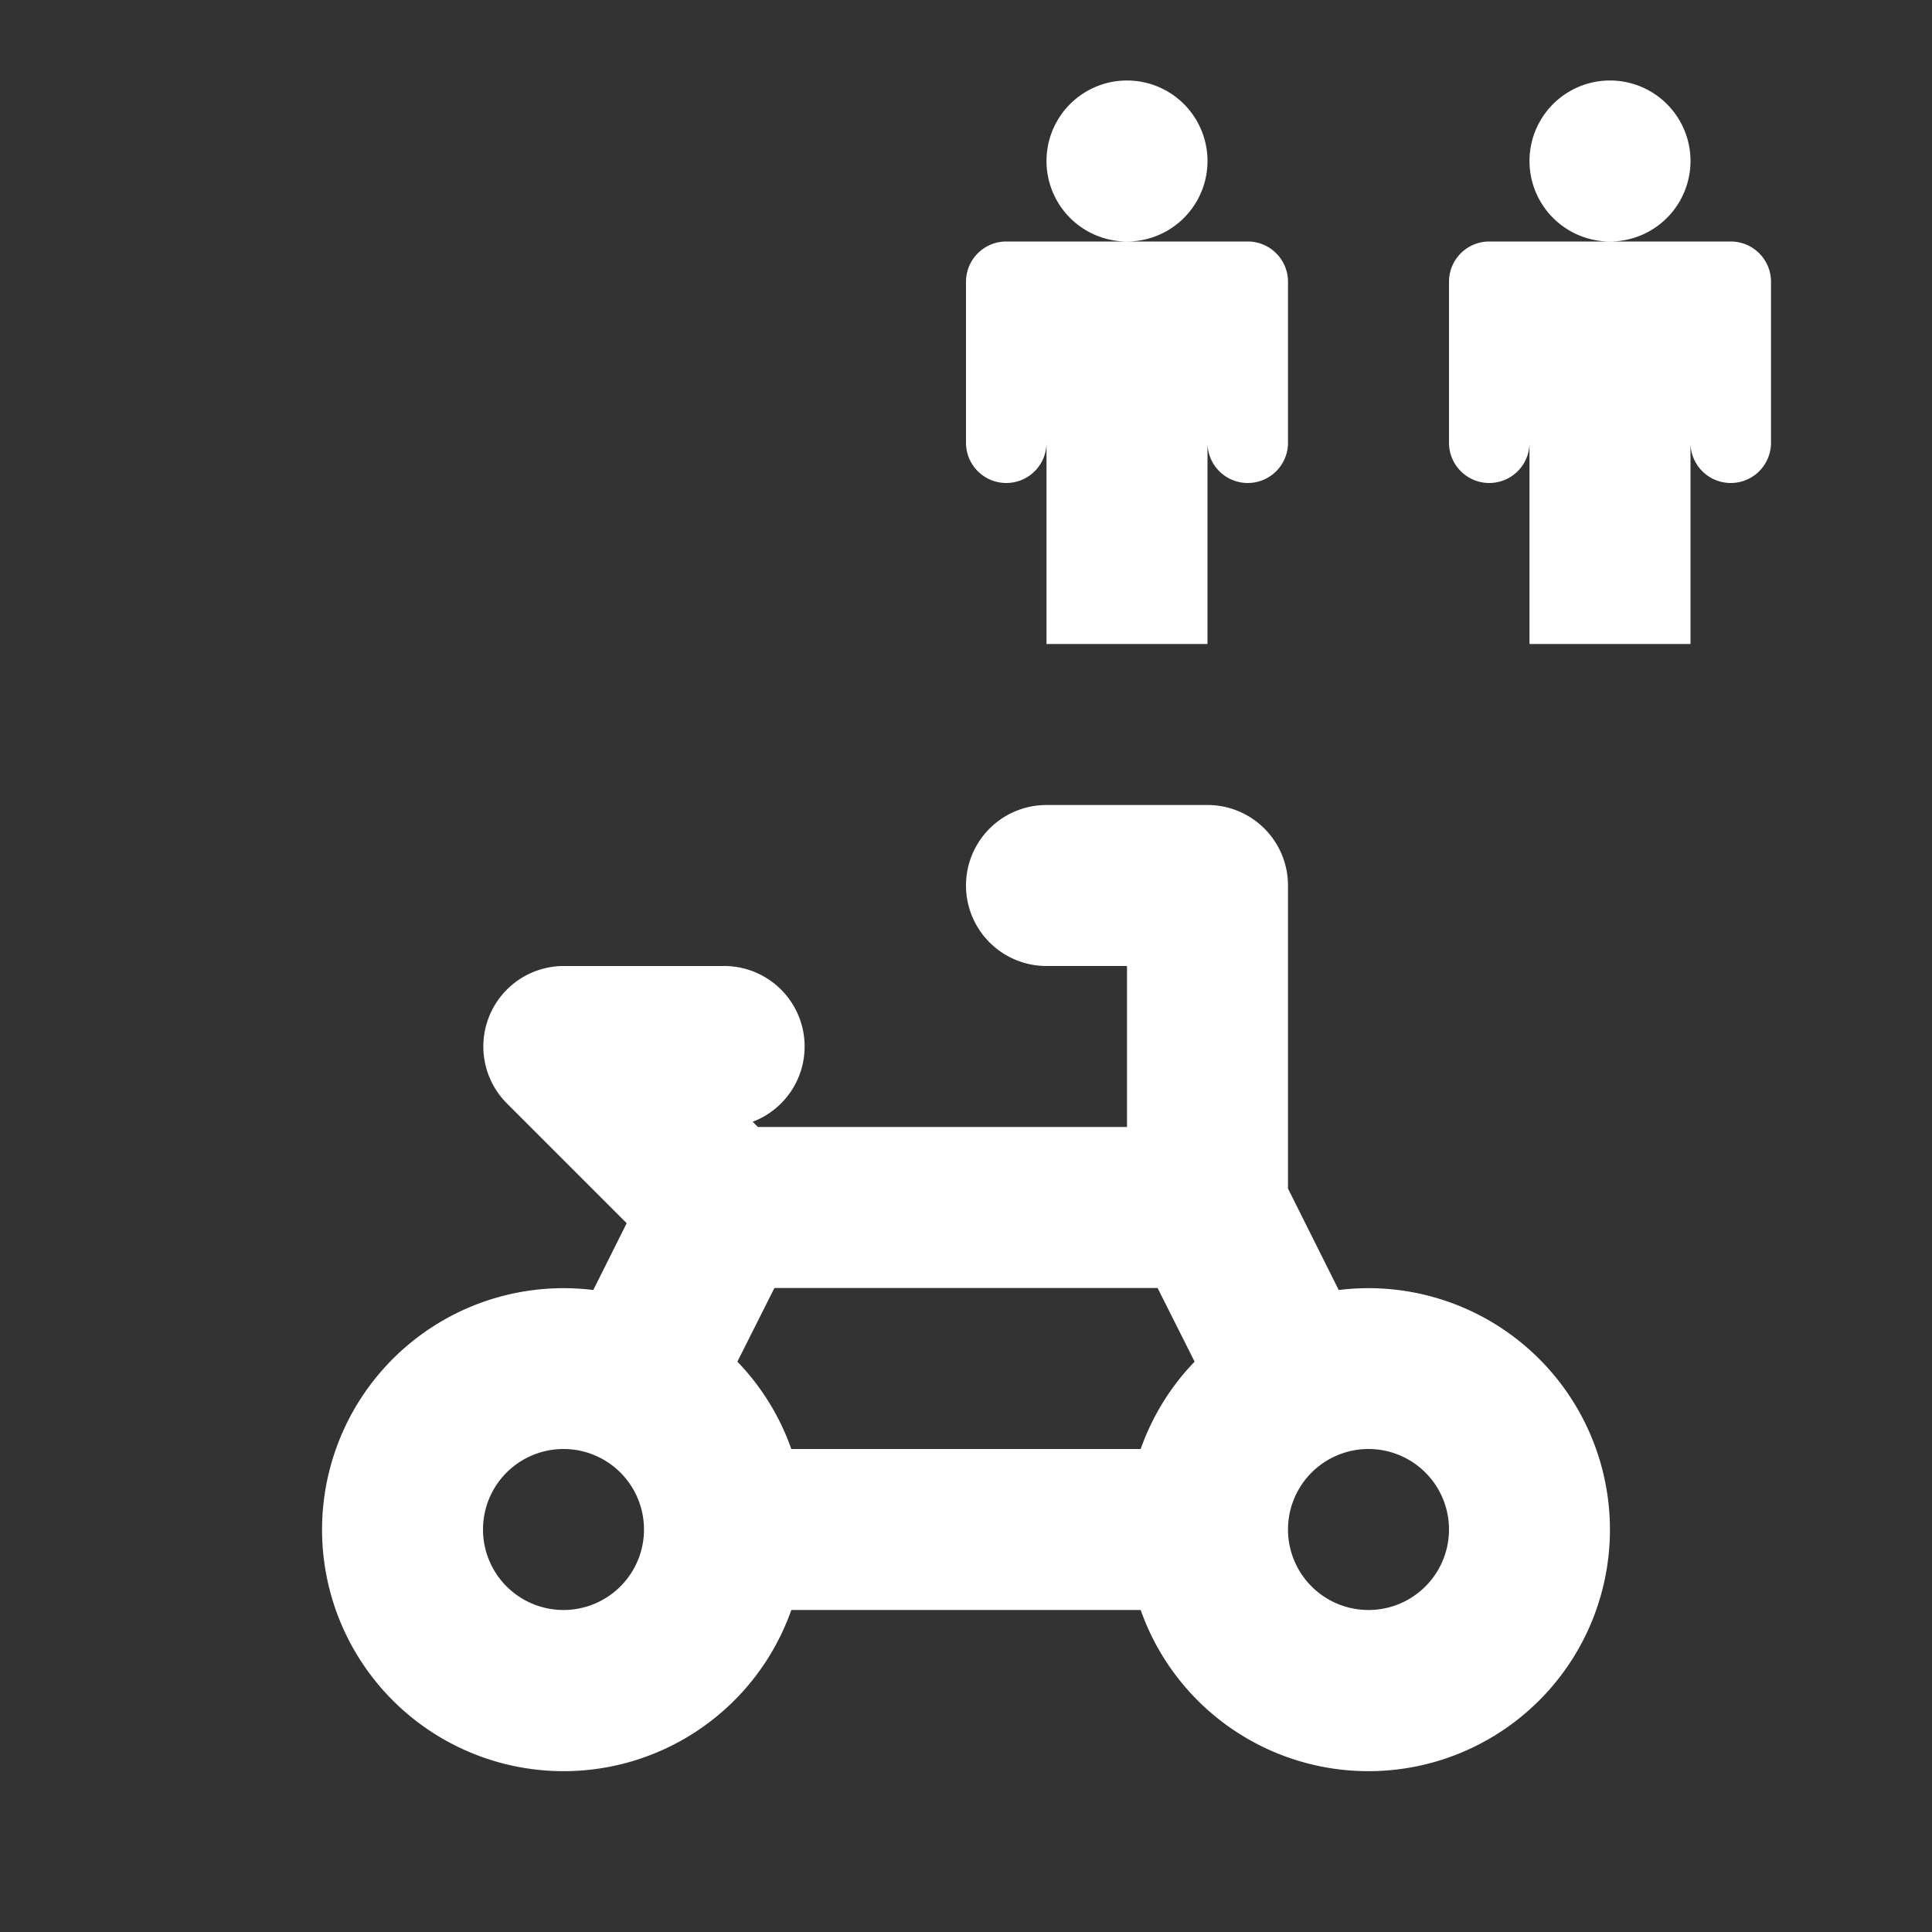 <svg xmlns="http://www.w3.org/2000/svg" width="48" height="48" viewBox="0 0 48 48" version="1.1" id="svg8" style="fill:none"><rect x="0" y="0" width="48" height="48" fill="#333333" stroke="none"/><path style="clip-rule:evenodd;fill:#fff;fill-opacity:1;fill-rule:evenodd;stroke:none" d="M30 4a2 2 0 1 1-4 0 2 2 0 0 1 4 0zm0 12v-5a1 1 0 1 0 2 0V7a1 1 0 0 0-1-1h-6a1 1 0 0 0-1 1v4a1 1 0 1 0 2 0v5z" id="path8-3"/><path d="M26 20a2 2 0 1 0 0 4h2v4h-9.17l-.13-.13A2 2 0 0 0 18 24h-4a2 2 0 0 0-1.41 3.41l2.98 2.98-.83 1.66A6 6 0 1 0 19.66 40h8.68a6 6 0 1 0 4.92-7.95L32 29.53V22a2 2 0 0 0-2-2zm-6.34 16a6 6 0 0 0-1.34-2.17l.92-1.83h9.52l.92 1.83A6 6 0 0 0 28.34 36zM16 38a2 2 0 1 1-4 0 2 2 0 0 1 4 0zm20 0a2 2 0 1 1-4 0 2 2 0 0 1 4 0z" id="path4" style="clip-rule:evenodd;fill:#fff;fill-opacity:1;fill-rule:evenodd"/><path style="clip-rule:evenodd;fill:#fff;fill-opacity:1;fill-rule:evenodd;stroke:none" d="M42 4a2 2 0 1 1-4 0 2 2 0 0 1 4 0zm0 12v-5a1 1 0 1 0 2 0V7a1 1 0 0 0-1-1h-6a1 1 0 0 0-1 1v4a1 1 0 1 0 2 0v5z" id="path8-6-5"/></svg>

